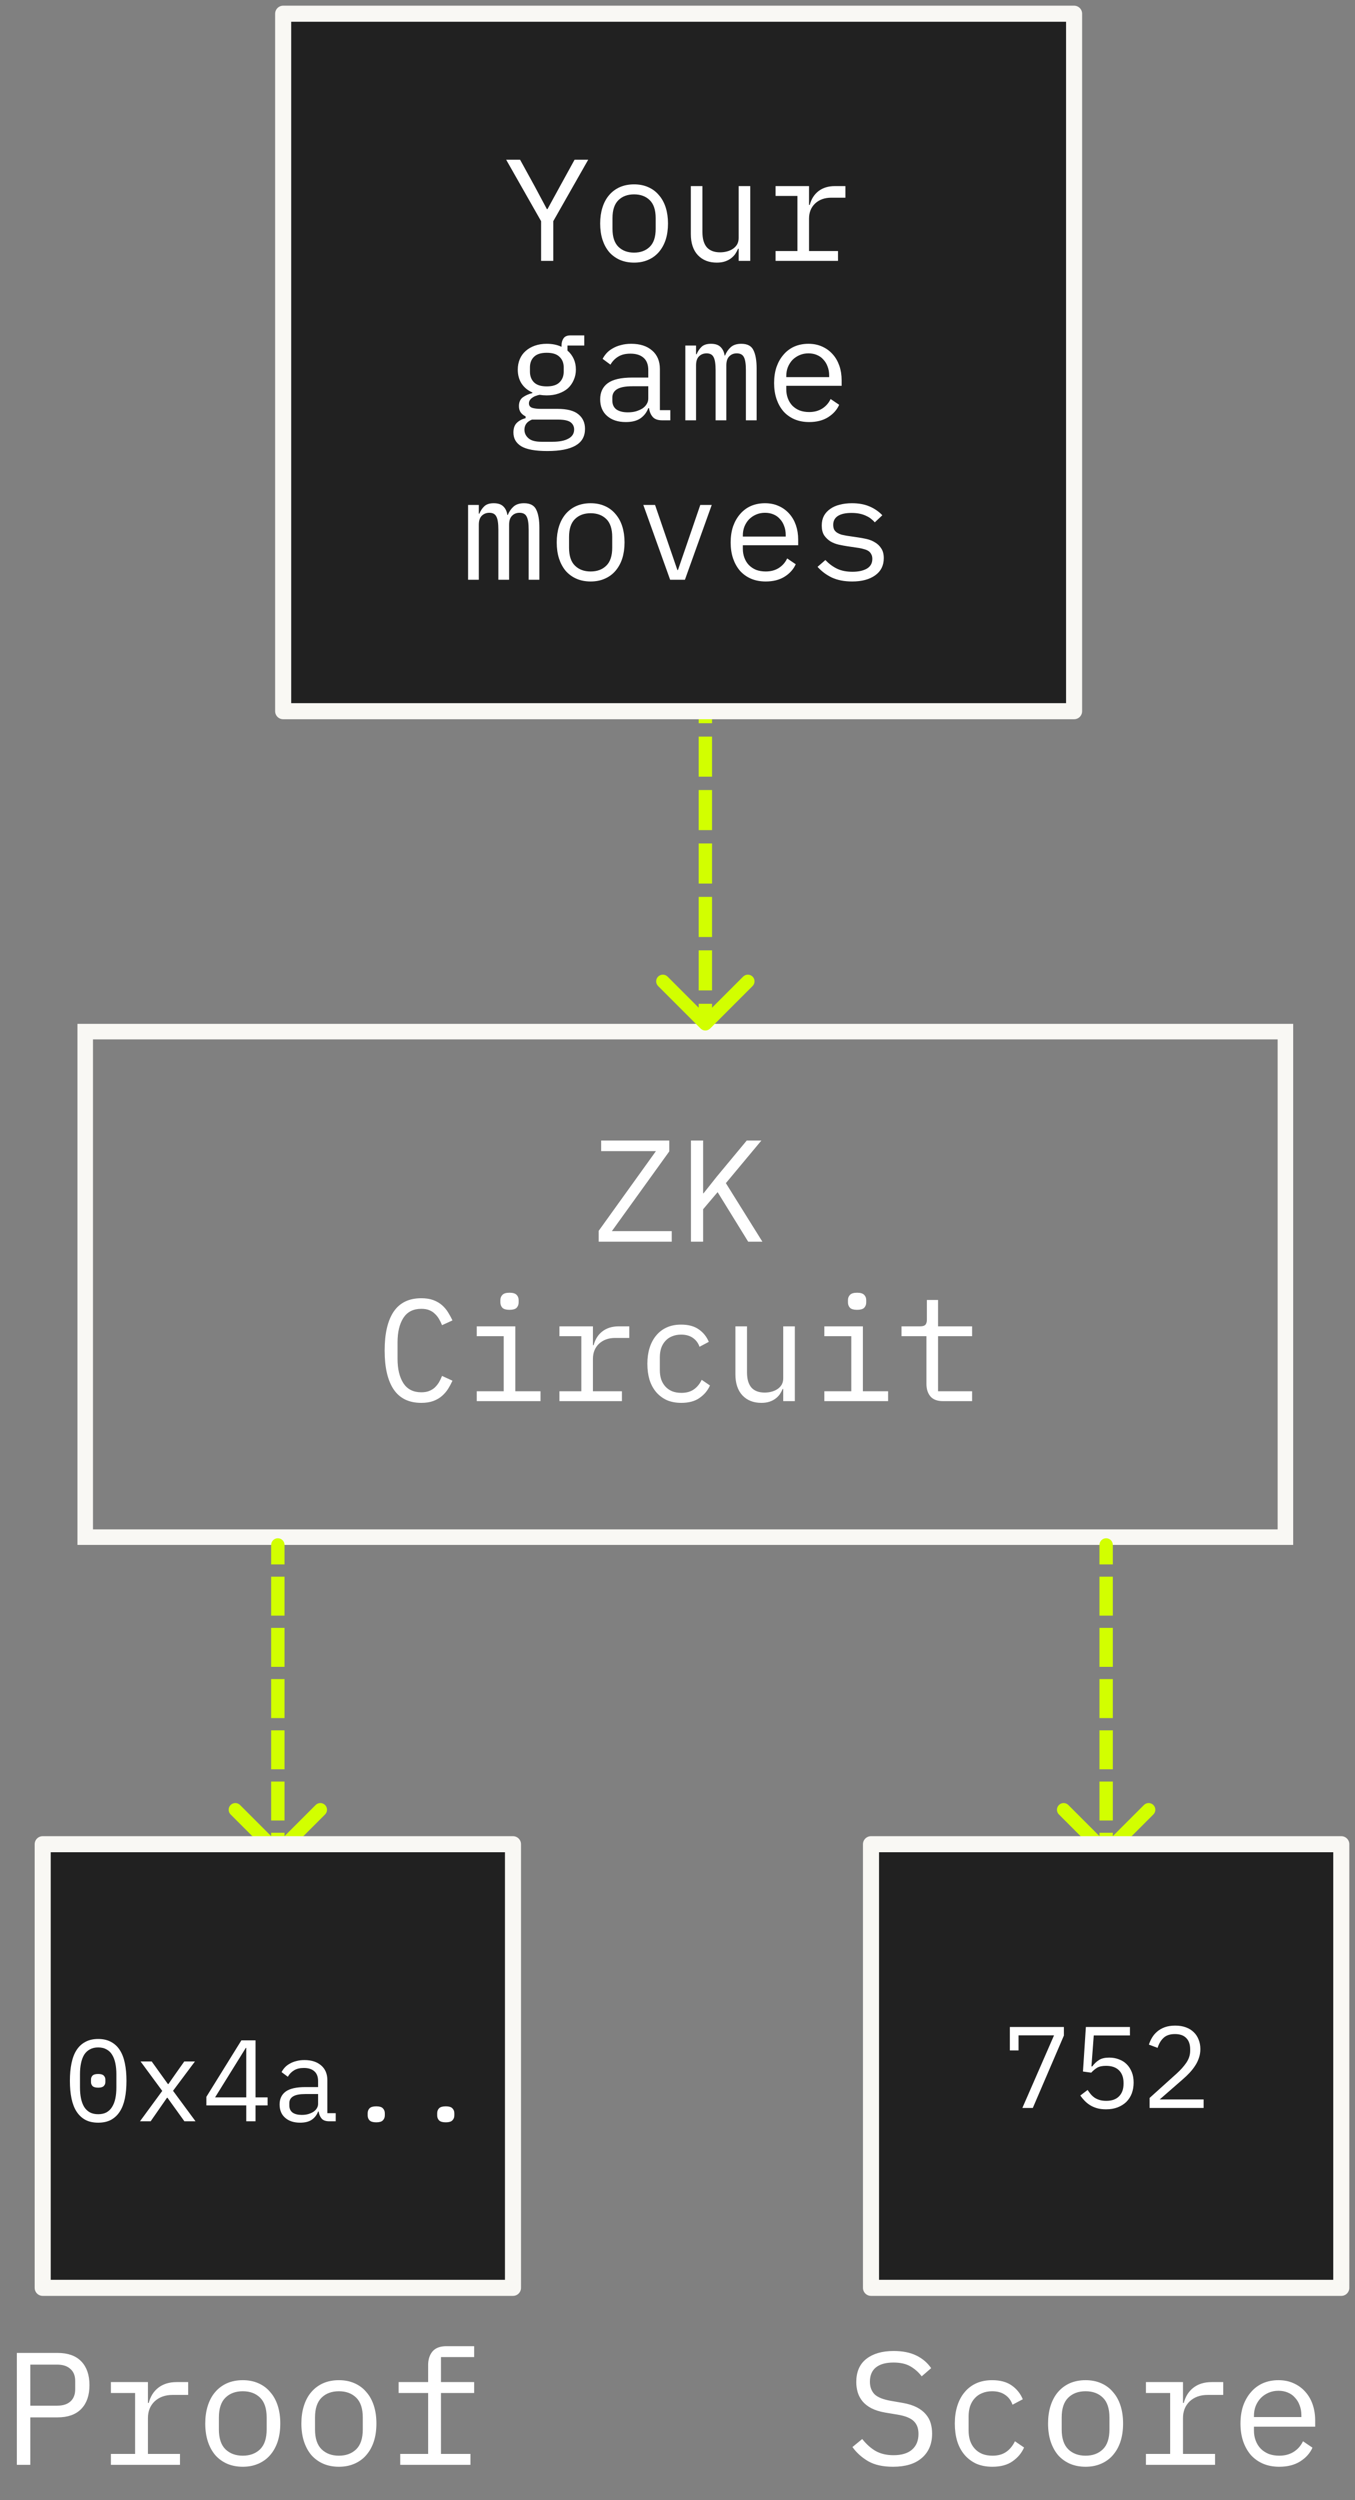 <svg width="187" height="345" viewBox="0 0 187 345" fill="none" xmlns="http://www.w3.org/2000/svg">
<rect x="0" y="0" width="187" height="345" fill="#808080" stroke="none"/>
<rect x="177.397" y="142.353" width="69.762" height="165.637" transform="rotate(90 177.397 142.353)" stroke="#F9F8F4" stroke-width="2.144"/>
<path d="M98.266 97.031L98.266 96.109L96.422 96.109L96.422 97.031L98.266 97.031ZM96.692 141.933C97.052 142.293 97.636 142.293 97.996 141.933L103.862 136.066C104.222 135.706 104.222 135.123 103.862 134.763C103.502 134.403 102.919 134.403 102.559 134.763L97.344 139.978L92.129 134.763C91.769 134.403 91.185 134.403 90.825 134.763C90.465 135.123 90.465 135.706 90.825 136.066L96.692 141.933ZM96.422 98.875L96.422 99.797L98.266 99.797L98.266 98.875L96.422 98.875ZM98.266 102.563L98.266 101.641L96.422 101.641L96.422 102.562L98.266 102.563ZM96.422 106.25L96.422 107.172L98.266 107.172L98.266 106.25L96.422 106.25ZM98.266 109.937L98.266 109.016L96.422 109.016L96.422 109.937L98.266 109.937ZM96.422 113.625L96.422 114.547L98.266 114.547L98.266 113.625L96.422 113.625ZM98.266 117.313L98.266 116.391L96.422 116.391L96.422 117.312L98.266 117.313ZM96.422 121L96.422 121.922L98.266 121.922L98.266 121L96.422 121ZM98.266 124.688L98.266 123.766L96.422 123.766L96.422 124.687L98.266 124.688ZM96.422 128.375L96.422 129.297L98.266 129.297L98.266 128.375L96.422 128.375ZM98.266 132.063L98.266 131.141L96.422 131.141L96.422 132.062L98.266 132.063ZM96.422 135.75L96.422 136.672L98.266 136.672L98.266 135.75L96.422 135.75ZM98.266 139.437L98.266 138.516L96.422 138.516L96.422 139.437L98.266 139.437ZM96.422 97.031L96.422 98.875L98.266 98.875L98.266 97.031L96.422 97.031ZM96.422 102.562L96.422 106.25L98.266 106.25L98.266 102.563L96.422 102.562ZM96.422 109.937L96.422 113.625L98.266 113.625L98.266 109.937L96.422 109.937ZM96.422 117.312L96.422 121L98.266 121L98.266 117.313L96.422 117.312ZM96.422 124.687L96.422 128.375L98.266 128.375L98.266 124.688L96.422 124.687ZM96.422 132.062L96.422 135.75L98.266 135.75L98.266 132.063L96.422 132.062ZM96.422 139.437L96.422 141.281L98.266 141.281L98.266 139.437L96.422 139.437Z" fill="#D2FF00"/>
<path d="M153.578 213.187C153.578 212.678 153.165 212.266 152.656 212.266C152.147 212.266 151.734 212.678 151.734 213.188L153.578 213.187ZM152.004 256.246C152.364 256.606 152.948 256.606 153.308 256.246L159.175 250.379C159.535 250.019 159.535 249.435 159.175 249.075C158.815 248.715 158.231 248.715 157.871 249.075L152.656 254.29L147.441 249.075C147.081 248.715 146.498 248.715 146.138 249.075C145.778 249.435 145.778 250.019 146.138 250.379L152.004 256.246ZM151.734 214.954L151.734 215.876L153.578 215.876L153.578 214.954L151.734 214.954ZM153.578 218.488L153.578 217.566L151.734 217.566L151.734 218.488L153.578 218.488ZM151.734 222.022L151.734 222.944L153.578 222.944L153.578 222.022L151.734 222.022ZM153.578 225.556L153.578 224.634L151.734 224.634L151.734 225.556L153.578 225.556ZM151.734 229.09L151.734 230.012L153.578 230.012L153.578 229.09L151.734 229.09ZM153.578 232.624L153.578 231.702L151.734 231.702L151.734 232.624L153.578 232.624ZM151.734 236.158L151.734 237.079L153.578 237.079L153.578 236.158L151.734 236.158ZM153.578 239.691L153.578 238.77L151.734 238.77L151.734 239.691L153.578 239.691ZM151.734 243.225L151.734 244.147L153.578 244.147L153.578 243.225L151.734 243.225ZM153.578 246.759L153.578 245.837L151.734 245.837L151.734 246.759L153.578 246.759ZM151.734 250.293L151.734 251.215L153.578 251.215L153.578 250.293L151.734 250.293ZM153.578 253.827L153.578 252.905L151.734 252.905L151.734 253.827L153.578 253.827ZM151.734 213.188L151.734 214.954L153.578 214.954L153.578 213.187L151.734 213.188ZM151.734 218.488L151.734 222.022L153.578 222.022L153.578 218.488L151.734 218.488ZM151.734 225.556L151.734 229.09L153.578 229.09L153.578 225.556L151.734 225.556ZM151.734 232.624L151.734 236.158L153.578 236.158L153.578 232.624L151.734 232.624ZM151.734 239.691L151.734 243.225L153.578 243.225L153.578 239.691L151.734 239.691ZM151.734 246.759L151.734 250.293L153.578 250.293L153.578 246.759L151.734 246.759ZM151.734 253.827L151.734 255.594L153.578 255.594L153.578 253.827L151.734 253.827Z" fill="#D2FF00"/>
<path d="M39.266 213.187C39.266 212.678 38.853 212.266 38.344 212.266C37.835 212.266 37.422 212.678 37.422 213.188L39.266 213.187ZM37.692 256.246C38.052 256.606 38.636 256.606 38.996 256.246L44.862 250.379C45.222 250.019 45.222 249.435 44.862 249.075C44.502 248.715 43.919 248.715 43.559 249.075L38.344 254.29L33.129 249.075C32.769 248.715 32.185 248.715 31.825 249.075C31.465 249.435 31.465 250.019 31.825 250.379L37.692 256.246ZM37.422 214.954L37.422 215.876L39.266 215.876L39.266 214.954L37.422 214.954ZM39.266 218.488L39.266 217.566L37.422 217.566L37.422 218.488L39.266 218.488ZM37.422 222.022L37.422 222.944L39.266 222.944L39.266 222.022L37.422 222.022ZM39.266 225.556L39.266 224.634L37.422 224.634L37.422 225.556L39.266 225.556ZM37.422 229.09L37.422 230.012L39.266 230.012L39.266 229.09L37.422 229.09ZM39.266 232.624L39.266 231.702L37.422 231.702L37.422 232.624L39.266 232.624ZM37.422 236.158L37.422 237.079L39.266 237.079L39.266 236.158L37.422 236.158ZM39.266 239.691L39.266 238.77L37.422 238.77L37.422 239.691L39.266 239.691ZM37.422 243.225L37.422 244.147L39.266 244.147L39.266 243.225L37.422 243.225ZM39.266 246.759L39.266 245.837L37.422 245.837L37.422 246.759L39.266 246.759ZM37.422 250.293L37.422 251.215L39.266 251.215L39.266 250.293L37.422 250.293ZM39.266 253.827L39.266 252.905L37.422 252.905L37.422 253.827L39.266 253.827ZM37.422 213.188L37.422 214.954L39.266 214.954L39.266 213.187L37.422 213.188ZM37.422 218.488L37.422 222.022L39.266 222.022L39.266 218.488L37.422 218.488ZM37.422 225.556L37.422 229.09L39.266 229.09L39.266 225.556L37.422 225.556ZM37.422 232.624L37.422 236.158L39.266 236.158L39.266 232.624L37.422 232.624ZM37.422 239.691L37.422 243.225L39.266 243.225L39.266 239.691L37.422 239.691ZM37.422 246.759L37.422 250.293L39.266 250.293L39.266 246.759L37.422 246.759ZM37.422 253.827L37.422 255.594L39.266 255.594L39.266 253.827L37.422 253.827Z" fill="#D2FF00"/>
<rect x="39.079" y="1.892" width="109.154" height="96.248" fill="#212121" stroke="#F9F8F4" stroke-width="2.217" stroke-linejoin="round"/>
<rect x="5.892" y="254.485" width="64.904" height="61.217" fill="#212121" stroke="#F9F8F4" stroke-width="2.217" stroke-linejoin="round"/>
<rect x="120.204" y="254.485" width="64.904" height="61.217" fill="#212121" stroke="#F9F8F4" stroke-width="2.217" stroke-linejoin="round"/>
<path d="M74.676 36V30.52L69.856 22.04H71.776L73.776 25.68L75.476 28.86H75.556L77.296 25.68L79.296 22.04H81.176L76.356 30.52V36H74.676ZM87.508 36.24C86.788 36.24 86.135 36.113 85.548 35.86C84.975 35.607 84.481 35.247 84.068 34.78C83.668 34.3 83.361 33.733 83.148 33.08C82.934 32.413 82.828 31.667 82.828 30.84C82.828 30.027 82.934 29.287 83.148 28.62C83.361 27.953 83.668 27.387 84.068 26.92C84.481 26.44 84.975 26.073 85.548 25.82C86.135 25.567 86.788 25.44 87.508 25.44C88.228 25.44 88.874 25.567 89.448 25.82C90.034 26.073 90.528 26.44 90.928 26.92C91.341 27.387 91.654 27.953 91.868 28.62C92.081 29.287 92.188 30.027 92.188 30.84C92.188 31.667 92.081 32.413 91.868 33.08C91.654 33.733 91.341 34.3 90.928 34.78C90.528 35.247 90.034 35.607 89.448 35.86C88.874 36.113 88.228 36.24 87.508 36.24ZM87.508 34.86C88.401 34.86 89.121 34.593 89.668 34.06C90.215 33.527 90.488 32.7 90.488 31.58V30.1C90.488 28.98 90.215 28.153 89.668 27.62C89.121 27.087 88.401 26.82 87.508 26.82C86.615 26.82 85.894 27.087 85.348 27.62C84.801 28.153 84.528 28.98 84.528 30.1V31.58C84.528 32.7 84.801 33.527 85.348 34.06C85.894 34.593 86.615 34.86 87.508 34.86ZM101.94 34.32H101.86C101.753 34.573 101.62 34.82 101.46 35.06C101.3 35.287 101.1 35.487 100.86 35.66C100.633 35.833 100.36 35.973 100.04 36.08C99.72 36.187 99.347 36.24 98.92 36.24C97.84 36.24 96.973 35.9 96.32 35.22C95.667 34.527 95.34 33.553 95.34 32.3V25.68H96.94V32.02C96.94 32.967 97.147 33.673 97.56 34.14C97.973 34.593 98.58 34.82 99.38 34.82C99.7 34.82 100.013 34.78 100.32 34.7C100.627 34.62 100.9 34.5 101.14 34.34C101.38 34.18 101.573 33.98 101.72 33.74C101.867 33.487 101.94 33.187 101.94 32.84V25.68H103.54V36H101.94V34.32ZM107.032 34.64H110.052V27.04H107.032V25.68H111.652V28.28H111.752C111.966 27.467 112.366 26.833 112.952 26.38C113.552 25.913 114.312 25.68 115.232 25.68H116.672V27.28H114.732C113.812 27.28 113.066 27.547 112.492 28.08C111.932 28.613 111.652 29.313 111.652 30.18V34.64H115.652V36H107.032V34.64ZM80.736 59.18C80.736 60.22 80.302 60.987 79.436 61.48C78.569 61.987 77.269 62.24 75.536 62.24C73.869 62.24 72.669 62.02 71.936 61.58C71.216 61.14 70.856 60.507 70.856 59.68C70.856 59.12 71.002 58.687 71.296 58.38C71.589 58.073 72.002 57.847 72.536 57.7V57.46C72.242 57.313 72.016 57.127 71.856 56.9C71.696 56.673 71.616 56.387 71.616 56.04C71.616 55.507 71.789 55.107 72.136 54.84C72.496 54.573 72.942 54.373 73.476 54.24V54.16C72.836 53.88 72.336 53.467 71.976 52.92C71.629 52.373 71.456 51.733 71.456 51C71.456 50.48 71.549 50 71.736 49.56C71.922 49.12 72.189 48.747 72.536 48.44C72.896 48.12 73.322 47.873 73.816 47.7C74.309 47.527 74.856 47.44 75.456 47.44C76.229 47.44 76.909 47.58 77.496 47.86V47.68C77.496 47.28 77.589 46.947 77.776 46.68C77.962 46.413 78.282 46.28 78.736 46.28H80.636V47.68H78.316V48.38C78.689 48.7 78.976 49.08 79.176 49.52C79.376 49.96 79.476 50.453 79.476 51C79.476 51.52 79.376 52 79.176 52.44C78.989 52.88 78.722 53.26 78.376 53.58C78.029 53.887 77.602 54.127 77.096 54.3C76.602 54.473 76.056 54.56 75.456 54.56C75.282 54.56 75.116 54.553 74.956 54.54C74.796 54.527 74.636 54.507 74.476 54.48C74.316 54.507 74.149 54.553 73.976 54.62C73.802 54.673 73.642 54.753 73.496 54.86C73.349 54.953 73.229 55.067 73.136 55.2C73.042 55.333 72.996 55.487 72.996 55.66C72.996 55.967 73.149 56.173 73.456 56.28C73.762 56.373 74.162 56.42 74.656 56.42H76.936C78.269 56.42 79.236 56.673 79.836 57.18C80.436 57.673 80.736 58.34 80.736 59.18ZM79.236 59.26C79.236 58.847 79.069 58.513 78.736 58.26C78.402 58.02 77.822 57.9 76.996 57.9H73.416C72.722 58.18 72.376 58.647 72.376 59.3C72.376 59.753 72.556 60.14 72.916 60.46C73.276 60.793 73.876 60.96 74.716 60.96H76.276C77.209 60.96 77.936 60.813 78.456 60.52C78.976 60.24 79.236 59.82 79.236 59.26ZM75.456 53.32C76.256 53.32 76.842 53.133 77.216 52.76C77.602 52.387 77.796 51.893 77.796 51.28V50.7C77.796 50.087 77.602 49.6 77.216 49.24C76.842 48.867 76.256 48.68 75.456 48.68C74.656 48.68 74.069 48.867 73.696 49.24C73.322 49.6 73.136 50.087 73.136 50.7V51.28C73.136 51.893 73.322 52.387 73.696 52.76C74.069 53.133 74.656 53.32 75.456 53.32ZM91.408 58C90.781 58 90.335 57.84 90.068 57.52C89.801 57.2 89.635 56.8 89.568 56.32H89.468C89.241 56.92 88.874 57.393 88.368 57.74C87.874 58.073 87.208 58.24 86.368 58.24C85.288 58.24 84.428 57.96 83.788 57.4C83.148 56.84 82.828 56.073 82.828 55.1C82.828 54.14 83.174 53.4 83.868 52.88C84.575 52.36 85.708 52.1 87.268 52.1H89.468V51.08C89.468 50.32 89.254 49.753 88.828 49.38C88.401 48.993 87.794 48.8 87.008 48.8C86.314 48.8 85.748 48.94 85.308 49.22C84.868 49.487 84.514 49.853 84.248 50.32L83.168 49.52C83.301 49.253 83.481 48.993 83.708 48.74C83.934 48.487 84.215 48.267 84.548 48.08C84.881 47.88 85.261 47.727 85.688 47.62C86.115 47.5 86.588 47.44 87.108 47.44C88.321 47.44 89.281 47.747 89.988 48.36C90.708 48.973 91.068 49.827 91.068 50.92V56.6H92.508V58H91.408ZM86.648 56.9C87.061 56.9 87.434 56.853 87.768 56.76C88.115 56.653 88.415 56.52 88.668 56.36C88.921 56.187 89.115 55.987 89.248 55.76C89.394 55.52 89.468 55.267 89.468 55V53.3H87.268C86.308 53.3 85.608 53.433 85.168 53.7C84.728 53.967 84.508 54.353 84.508 54.86V55.28C84.508 55.813 84.695 56.22 85.068 56.5C85.454 56.767 85.981 56.9 86.648 56.9ZM94.58 58V47.68H96.06V48.88H96.14C96.3 48.48 96.527 48.14 96.82 47.86C97.113 47.58 97.547 47.44 98.12 47.44C98.72 47.44 99.167 47.593 99.46 47.9C99.753 48.193 99.933 48.58 100 49.06H100.06C100.247 48.593 100.513 48.207 100.86 47.9C101.207 47.593 101.687 47.44 102.3 47.44C103.14 47.44 103.7 47.733 103.98 48.32C104.273 48.907 104.42 49.747 104.42 50.84V58H102.94V51.1C102.94 50.22 102.847 49.613 102.66 49.28C102.487 48.933 102.16 48.76 101.68 48.76C101.253 48.76 100.907 48.9 100.64 49.18C100.373 49.447 100.24 49.86 100.24 50.42V58H98.76V51.1C98.76 50.22 98.667 49.613 98.48 49.28C98.307 48.933 97.987 48.76 97.52 48.76C97.093 48.76 96.74 48.9 96.46 49.18C96.193 49.447 96.06 49.86 96.06 50.42V58H94.58ZM111.672 58.24C110.926 58.24 110.252 58.113 109.652 57.86C109.066 57.607 108.559 57.247 108.132 56.78C107.719 56.3 107.399 55.733 107.172 55.08C106.946 54.413 106.832 53.673 106.832 52.86C106.832 52.033 106.946 51.287 107.172 50.62C107.412 49.953 107.739 49.387 108.152 48.92C108.566 48.44 109.059 48.073 109.632 47.82C110.219 47.567 110.866 47.44 111.572 47.44C112.266 47.44 112.892 47.567 113.452 47.82C114.026 48.073 114.512 48.427 114.912 48.88C115.312 49.32 115.619 49.847 115.832 50.46C116.046 51.073 116.152 51.747 116.152 52.48V53.24H108.512V53.72C108.512 54.173 108.586 54.593 108.732 54.98C108.879 55.367 109.086 55.7 109.352 55.98C109.632 56.26 109.966 56.48 110.352 56.64C110.752 56.787 111.192 56.86 111.672 56.86C112.366 56.86 112.966 56.7 113.472 56.38C113.979 56.06 114.366 55.62 114.632 55.06L115.812 55.86C115.506 56.553 114.992 57.127 114.272 57.58C113.566 58.02 112.699 58.24 111.672 58.24ZM111.572 48.76C111.132 48.76 110.726 48.84 110.352 49C109.979 49.16 109.652 49.38 109.372 49.66C109.106 49.94 108.892 50.273 108.732 50.66C108.586 51.033 108.512 51.447 108.512 51.9V52.04H114.432V51.82C114.432 51.367 114.359 50.953 114.212 50.58C114.079 50.207 113.886 49.887 113.632 49.62C113.392 49.34 113.092 49.127 112.732 48.98C112.386 48.833 111.999 48.76 111.572 48.76ZM64.6 80V69.68H66.079V70.88H66.159C66.32 70.48 66.546 70.14 66.84 69.86C67.133 69.58 67.566 69.44 68.139 69.44C68.74 69.44 69.186 69.593 69.48 69.9C69.773 70.193 69.953 70.58 70.019 71.06H70.079C70.266 70.593 70.533 70.207 70.879 69.9C71.226 69.593 71.706 69.44 72.32 69.44C73.159 69.44 73.719 69.733 73.999 70.32C74.293 70.907 74.439 71.747 74.439 72.84V80H72.96V73.1C72.96 72.22 72.866 71.613 72.68 71.28C72.506 70.933 72.18 70.76 71.7 70.76C71.273 70.76 70.926 70.9 70.659 71.18C70.393 71.447 70.26 71.86 70.26 72.42V80H68.779V73.1C68.779 72.22 68.686 71.613 68.499 71.28C68.326 70.933 68.006 70.76 67.54 70.76C67.113 70.76 66.76 70.9 66.48 71.18C66.213 71.447 66.079 71.86 66.079 72.42V80H64.6ZM81.512 80.24C80.792 80.24 80.138 80.113 79.552 79.86C78.978 79.607 78.485 79.247 78.072 78.78C77.672 78.3 77.365 77.733 77.152 77.08C76.938 76.413 76.832 75.667 76.832 74.84C76.832 74.027 76.938 73.287 77.152 72.62C77.365 71.953 77.672 71.387 78.072 70.92C78.485 70.44 78.978 70.073 79.552 69.82C80.138 69.567 80.792 69.44 81.512 69.44C82.232 69.44 82.878 69.567 83.452 69.82C84.038 70.073 84.532 70.44 84.932 70.92C85.345 71.387 85.658 71.953 85.872 72.62C86.085 73.287 86.192 74.027 86.192 74.84C86.192 75.667 86.085 76.413 85.872 77.08C85.658 77.733 85.345 78.3 84.932 78.78C84.532 79.247 84.038 79.607 83.452 79.86C82.878 80.113 82.232 80.24 81.512 80.24ZM81.512 78.86C82.405 78.86 83.125 78.593 83.672 78.06C84.218 77.527 84.492 76.7 84.492 75.58V74.1C84.492 72.98 84.218 72.153 83.672 71.62C83.125 71.087 82.405 70.82 81.512 70.82C80.618 70.82 79.898 71.087 79.352 71.62C78.805 72.153 78.532 72.98 78.532 74.1V75.58C78.532 76.7 78.805 77.527 79.352 78.06C79.898 78.593 80.618 78.86 81.512 78.86ZM92.484 80L88.784 69.68H90.404L91.884 74L93.484 78.66H93.564L95.164 74L96.644 69.68H98.224L94.524 80H92.484ZM105.676 80.24C104.929 80.24 104.256 80.113 103.656 79.86C103.069 79.607 102.563 79.247 102.136 78.78C101.723 78.3 101.403 77.733 101.176 77.08C100.949 76.413 100.836 75.673 100.836 74.86C100.836 74.033 100.949 73.287 101.176 72.62C101.416 71.953 101.743 71.387 102.156 70.92C102.569 70.44 103.063 70.073 103.636 69.82C104.223 69.567 104.869 69.44 105.576 69.44C106.269 69.44 106.896 69.567 107.456 69.82C108.029 70.073 108.516 70.427 108.916 70.88C109.316 71.32 109.623 71.847 109.836 72.46C110.049 73.073 110.156 73.747 110.156 74.48V75.24H102.516V75.72C102.516 76.173 102.589 76.593 102.736 76.98C102.883 77.367 103.089 77.7 103.356 77.98C103.636 78.26 103.969 78.48 104.356 78.64C104.756 78.787 105.196 78.86 105.676 78.86C106.369 78.86 106.969 78.7 107.476 78.38C107.983 78.06 108.369 77.62 108.636 77.06L109.816 77.86C109.509 78.553 108.996 79.127 108.276 79.58C107.569 80.02 106.703 80.24 105.676 80.24ZM105.576 70.76C105.136 70.76 104.729 70.84 104.356 71C103.983 71.16 103.656 71.38 103.376 71.66C103.109 71.94 102.896 72.273 102.736 72.66C102.589 73.033 102.516 73.447 102.516 73.9V74.04H108.436V73.82C108.436 73.367 108.363 72.953 108.216 72.58C108.083 72.207 107.889 71.887 107.636 71.62C107.396 71.34 107.096 71.127 106.736 70.98C106.389 70.833 106.003 70.76 105.576 70.76ZM117.608 80.24C116.528 80.24 115.595 80.06 114.808 79.7C114.035 79.327 113.375 78.833 112.828 78.22L113.908 77.28C114.402 77.8 114.942 78.2 115.528 78.48C116.115 78.76 116.822 78.9 117.648 78.9C118.448 78.9 119.102 78.76 119.608 78.48C120.128 78.187 120.388 77.733 120.388 77.12C120.388 76.853 120.335 76.633 120.228 76.46C120.135 76.273 120.002 76.127 119.828 76.02C119.655 75.913 119.462 75.833 119.248 75.78C119.035 75.713 118.808 75.66 118.568 75.62L116.948 75.38C116.588 75.327 116.195 75.253 115.768 75.16C115.355 75.067 114.975 74.92 114.628 74.72C114.282 74.507 113.988 74.227 113.748 73.88C113.522 73.533 113.408 73.08 113.408 72.52C113.408 72 113.508 71.553 113.708 71.18C113.922 70.793 114.215 70.473 114.588 70.22C114.962 69.953 115.402 69.76 115.908 69.64C116.415 69.507 116.968 69.44 117.568 69.44C118.502 69.44 119.308 69.587 119.988 69.88C120.682 70.173 121.275 70.58 121.768 71.1L120.728 72.08C120.608 71.933 120.455 71.787 120.268 71.64C120.095 71.48 119.875 71.34 119.608 71.22C119.355 71.087 119.055 70.98 118.708 70.9C118.362 70.82 117.962 70.78 117.508 70.78C116.695 70.78 116.068 70.92 115.628 71.2C115.202 71.48 114.988 71.887 114.988 72.42C114.988 72.687 115.035 72.913 115.128 73.1C115.235 73.273 115.375 73.413 115.548 73.52C115.722 73.627 115.915 73.713 116.128 73.78C116.355 73.833 116.582 73.88 116.808 73.92L118.428 74.16C118.802 74.213 119.195 74.287 119.608 74.38C120.022 74.473 120.402 74.627 120.748 74.84C121.095 75.04 121.382 75.313 121.608 75.66C121.848 76.007 121.968 76.46 121.968 77.02C121.968 78.047 121.568 78.84 120.768 79.4C119.982 79.96 118.928 80.24 117.608 80.24Z" fill="white"/>
<path d="M92.704 171.344H82.624V169.844L90.524 158.844H82.964V157.384H92.364V158.884L84.444 169.884H92.704V171.344ZM99.036 164.504L97.036 166.864V171.344H95.356V157.384H97.036V164.664H97.096L98.936 162.344L103.056 157.384H105.076L100.176 163.264L105.216 171.344H103.256L99.036 164.504ZM58.144 193.584C56.437 193.584 55.164 192.964 54.324 191.724C53.497 190.484 53.084 188.697 53.084 186.364C53.084 184.03 53.497 182.244 54.324 181.004C55.164 179.764 56.437 179.144 58.144 179.144C58.784 179.144 59.337 179.23 59.804 179.404C60.27 179.577 60.67 179.81 61.004 180.104C61.337 180.397 61.617 180.73 61.844 181.104C62.07 181.464 62.27 181.83 62.444 182.204L61.004 182.864C60.884 182.557 60.744 182.27 60.584 182.004C60.424 181.724 60.23 181.484 60.004 181.284C59.79 181.07 59.53 180.904 59.224 180.784C58.93 180.664 58.57 180.604 58.144 180.604C57.037 180.604 56.21 181.024 55.664 181.864C55.13 182.704 54.864 183.824 54.864 185.224V187.504C54.864 188.904 55.13 190.024 55.664 190.864C56.21 191.704 57.037 192.124 58.144 192.124C58.57 192.124 58.93 192.064 59.224 191.944C59.53 191.824 59.79 191.664 60.004 191.464C60.23 191.25 60.424 191.01 60.584 190.744C60.744 190.464 60.884 190.17 61.004 189.864L62.444 190.524C62.27 190.91 62.07 191.284 61.844 191.644C61.617 192.004 61.337 192.33 61.004 192.624C60.67 192.917 60.27 193.15 59.804 193.324C59.337 193.497 58.784 193.584 58.144 193.584ZM70.316 180.744C69.849 180.744 69.522 180.65 69.336 180.464C69.149 180.264 69.056 180.017 69.056 179.724V179.404C69.056 179.11 69.149 178.87 69.336 178.684C69.522 178.484 69.849 178.384 70.316 178.384C70.782 178.384 71.109 178.484 71.296 178.684C71.482 178.87 71.576 179.11 71.576 179.404V179.724C71.576 180.017 71.482 180.264 71.296 180.464C71.109 180.65 70.782 180.744 70.316 180.744ZM65.796 191.984H69.516V184.384H65.796V183.024H71.116V191.984H74.596V193.344H65.796V191.984ZM77.208 191.984H80.228V184.384H77.208V183.024H81.828V185.624H81.928C82.141 184.81 82.541 184.177 83.128 183.724C83.728 183.257 84.488 183.024 85.408 183.024H86.848V184.624H84.908C83.988 184.624 83.241 184.89 82.668 185.424C82.108 185.957 81.828 186.657 81.828 187.524V191.984H85.828V193.344H77.208V191.984ZM94.02 193.584C93.273 193.584 92.607 193.457 92.02 193.204C91.447 192.937 90.96 192.57 90.56 192.104C90.16 191.637 89.853 191.07 89.64 190.404C89.44 189.737 89.34 188.997 89.34 188.184C89.34 187.37 89.447 186.63 89.66 185.964C89.874 185.297 90.18 184.73 90.58 184.264C90.98 183.784 91.467 183.417 92.04 183.164C92.614 182.91 93.267 182.784 94 182.784C95 182.784 95.814 183.004 96.44 183.444C97.067 183.884 97.527 184.457 97.82 185.164L96.54 185.844C96.353 185.31 96.04 184.897 95.6 184.604C95.174 184.31 94.64 184.164 94 184.164C93.534 184.164 93.114 184.244 92.74 184.404C92.38 184.55 92.073 184.764 91.82 185.044C91.567 185.324 91.374 185.657 91.24 186.044C91.12 186.43 91.06 186.85 91.06 187.304V189.064C91.06 189.517 91.12 189.937 91.24 190.324C91.374 190.71 91.567 191.044 91.82 191.324C92.073 191.604 92.387 191.824 92.76 191.984C93.133 192.13 93.56 192.204 94.04 192.204C94.734 192.204 95.307 192.044 95.76 191.724C96.213 191.404 96.573 190.964 96.84 190.404L97.98 191.184C97.674 191.877 97.194 192.45 96.54 192.904C95.9 193.357 95.06 193.584 94.02 193.584ZM108.092 191.664H108.012C107.906 191.917 107.772 192.164 107.612 192.404C107.452 192.63 107.252 192.83 107.012 193.004C106.786 193.177 106.512 193.317 106.192 193.424C105.872 193.53 105.499 193.584 105.072 193.584C103.992 193.584 103.126 193.244 102.472 192.564C101.819 191.87 101.492 190.897 101.492 189.644V183.024H103.092V189.364C103.092 190.31 103.299 191.017 103.712 191.484C104.126 191.937 104.732 192.164 105.532 192.164C105.852 192.164 106.166 192.124 106.472 192.044C106.779 191.964 107.052 191.844 107.292 191.684C107.532 191.524 107.726 191.324 107.872 191.084C108.019 190.83 108.092 190.53 108.092 190.184V183.024H109.692V193.344H108.092V191.664ZM118.285 180.744C117.818 180.744 117.491 180.65 117.305 180.464C117.118 180.264 117.025 180.017 117.025 179.724V179.404C117.025 179.11 117.118 178.87 117.305 178.684C117.491 178.484 117.818 178.384 118.285 178.384C118.751 178.384 119.078 178.484 119.265 178.684C119.451 178.87 119.545 179.11 119.545 179.404V179.724C119.545 180.017 119.451 180.264 119.265 180.464C119.078 180.65 118.751 180.744 118.285 180.744ZM113.765 191.984H117.485V184.384H113.765V183.024H119.085V191.984H122.565V193.344H113.765V191.984ZM130.137 193.344C129.35 193.344 128.77 193.124 128.397 192.684C128.037 192.244 127.857 191.677 127.857 190.984V184.384H124.417V183.024H126.977C127.323 183.024 127.563 182.957 127.697 182.824C127.843 182.677 127.917 182.43 127.917 182.084V179.384H129.457V183.024H134.157V184.384H129.457V191.984H134.157V193.344H130.137Z" fill="white"/>
<path d="M2.325 340.125V324.682H7.945C9.376 324.682 10.467 325.073 11.22 325.854C11.972 326.636 12.348 327.728 12.348 329.129C12.348 330.53 11.972 331.622 11.22 332.403C10.467 333.185 9.376 333.576 7.945 333.576H4.184V340.125H2.325ZM4.184 331.961H7.901C8.683 331.961 9.287 331.769 9.715 331.386C10.158 330.987 10.379 330.427 10.379 329.704V328.554C10.379 327.831 10.158 327.278 9.715 326.894C9.287 326.496 8.683 326.297 7.901 326.297H4.184V331.961ZM15.304 338.62H18.645V330.213H15.304V328.708H20.415V331.585H20.526C20.762 330.685 21.204 329.984 21.853 329.483C22.517 328.967 23.358 328.708 24.375 328.708H25.968V330.478H23.822C22.805 330.478 21.979 330.773 21.344 331.363C20.725 331.953 20.415 332.728 20.415 333.687V338.62H24.84V340.125H15.304V338.62ZM33.504 340.391C32.708 340.391 31.985 340.25 31.336 339.97C30.702 339.69 30.156 339.292 29.699 338.775C29.256 338.244 28.917 337.617 28.681 336.895C28.445 336.157 28.327 335.331 28.327 334.417C28.327 333.517 28.445 332.698 28.681 331.961C28.917 331.223 29.256 330.596 29.699 330.08C30.156 329.549 30.702 329.144 31.336 328.863C31.985 328.583 32.708 328.443 33.504 328.443C34.301 328.443 35.016 328.583 35.65 328.863C36.299 329.144 36.845 329.549 37.288 330.08C37.745 330.596 38.092 331.223 38.328 331.961C38.564 332.698 38.682 333.517 38.682 334.417C38.682 335.331 38.564 336.157 38.328 336.895C38.092 337.617 37.745 338.244 37.288 338.775C36.845 339.292 36.299 339.69 35.65 339.97C35.016 340.25 34.301 340.391 33.504 340.391ZM33.504 338.864C34.493 338.864 35.289 338.569 35.894 337.979C36.499 337.389 36.801 336.474 36.801 335.235V333.598C36.801 332.359 36.499 331.445 35.894 330.855C35.289 330.265 34.493 329.97 33.504 329.97C32.516 329.97 31.72 330.265 31.115 330.855C30.51 331.445 30.208 332.359 30.208 333.598V335.235C30.208 336.474 30.51 337.389 31.115 337.979C31.72 338.569 32.516 338.864 33.504 338.864ZM46.771 340.391C45.974 340.391 45.251 340.25 44.602 339.97C43.968 339.69 43.422 339.292 42.965 338.775C42.523 338.244 42.183 337.617 41.947 336.895C41.711 336.157 41.593 335.331 41.593 334.417C41.593 333.517 41.711 332.698 41.947 331.961C42.183 331.223 42.523 330.596 42.965 330.08C43.422 329.549 43.968 329.144 44.602 328.863C45.251 328.583 45.974 328.443 46.771 328.443C47.567 328.443 48.283 328.583 48.917 328.863C49.566 329.144 50.112 329.549 50.554 330.08C51.011 330.596 51.358 331.223 51.594 331.961C51.83 332.698 51.948 333.517 51.948 334.417C51.948 335.331 51.83 336.157 51.594 336.895C51.358 337.617 51.011 338.244 50.554 338.775C50.112 339.292 49.566 339.69 48.917 339.97C48.283 340.25 47.567 340.391 46.771 340.391ZM46.771 338.864C47.759 338.864 48.555 338.569 49.16 337.979C49.765 337.389 50.067 336.474 50.067 335.235V333.598C50.067 332.359 49.765 331.445 49.16 330.855C48.555 330.265 47.759 329.97 46.771 329.97C45.782 329.97 44.986 330.265 44.381 330.855C43.776 331.445 43.474 332.359 43.474 333.598V335.235C43.474 336.474 43.776 337.389 44.381 337.979C44.986 338.569 45.782 338.864 46.771 338.864ZM55.236 338.62H59.086V330.213H55.015V328.708H59.086V326.363C59.086 325.596 59.285 324.969 59.683 324.483C60.096 323.996 60.738 323.752 61.608 323.752H65.436V325.257H60.856V328.708H65.436V330.213H60.856V338.62H64.927V340.125H55.236V338.62Z" fill="white"/>
<path d="M123.24 340.391C121.853 340.391 120.718 340.14 119.833 339.638C118.948 339.122 118.217 338.466 117.642 337.669L118.992 336.563C119.597 337.315 120.231 337.876 120.895 338.244C121.573 338.613 122.377 338.797 123.306 338.797C124.427 338.797 125.283 338.539 125.873 338.023C126.463 337.507 126.758 336.784 126.758 335.855C126.758 335.103 126.544 334.52 126.116 334.107C125.688 333.679 124.943 333.377 123.881 333.2L122.156 332.912C121.403 332.779 120.769 332.58 120.253 332.315C119.751 332.049 119.346 331.732 119.036 331.363C118.726 330.98 118.505 330.567 118.372 330.124C118.24 329.667 118.173 329.195 118.173 328.708C118.173 327.292 118.638 326.223 119.567 325.5C120.496 324.778 121.75 324.416 123.328 324.416C124.567 324.416 125.607 324.623 126.448 325.036C127.303 325.449 127.989 326.031 128.506 326.784L127.2 327.912C126.772 327.351 126.256 326.894 125.651 326.54C125.047 326.186 124.265 326.009 123.306 326.009C122.259 326.009 121.455 326.23 120.895 326.673C120.334 327.115 120.054 327.779 120.054 328.664C120.054 329.357 120.26 329.925 120.673 330.368C121.101 330.796 121.861 331.105 122.952 331.297L124.612 331.585C125.364 331.717 125.998 331.917 126.514 332.182C127.031 332.448 127.444 332.765 127.753 333.133C128.078 333.502 128.306 333.915 128.439 334.372C128.572 334.83 128.638 335.309 128.638 335.811C128.638 337.241 128.166 338.362 127.222 339.174C126.293 339.985 124.966 340.391 123.24 340.391ZM136.949 340.391C136.123 340.391 135.385 340.25 134.736 339.97C134.102 339.675 133.564 339.269 133.121 338.753C132.679 338.237 132.339 337.61 132.103 336.873C131.882 336.135 131.771 335.316 131.771 334.417C131.771 333.517 131.889 332.698 132.125 331.961C132.361 331.223 132.701 330.596 133.143 330.08C133.586 329.549 134.124 329.144 134.758 328.863C135.393 328.583 136.115 328.443 136.927 328.443C138.033 328.443 138.933 328.686 139.626 329.173C140.319 329.66 140.828 330.294 141.152 331.076L139.736 331.828C139.53 331.238 139.183 330.781 138.697 330.456C138.225 330.132 137.635 329.97 136.927 329.97C136.41 329.97 135.946 330.058 135.533 330.235C135.134 330.397 134.795 330.633 134.515 330.943C134.235 331.253 134.021 331.622 133.873 332.049C133.741 332.477 133.674 332.942 133.674 333.443V335.39C133.674 335.892 133.741 336.356 133.873 336.784C134.021 337.212 134.235 337.581 134.515 337.89C134.795 338.2 135.142 338.443 135.555 338.62C135.968 338.783 136.44 338.864 136.971 338.864C137.738 338.864 138.372 338.687 138.874 338.333C139.375 337.979 139.773 337.492 140.068 336.873L141.329 337.735C140.99 338.502 140.459 339.137 139.736 339.638C139.028 340.14 138.099 340.391 136.949 340.391ZM149.817 340.391C149.02 340.391 148.298 340.25 147.649 339.97C147.014 339.69 146.469 339.292 146.011 338.775C145.569 338.244 145.23 337.617 144.994 336.895C144.758 336.157 144.64 335.331 144.64 334.417C144.64 333.517 144.758 332.698 144.994 331.961C145.23 331.223 145.569 330.596 146.011 330.08C146.469 329.549 147.014 329.144 147.649 328.863C148.298 328.583 149.02 328.443 149.817 328.443C150.613 328.443 151.329 328.583 151.963 328.863C152.612 329.144 153.158 329.549 153.6 330.08C154.057 330.596 154.404 331.223 154.64 331.961C154.876 332.698 154.994 333.517 154.994 334.417C154.994 335.331 154.876 336.157 154.64 336.895C154.404 337.617 154.057 338.244 153.6 338.775C153.158 339.292 152.612 339.69 151.963 339.97C151.329 340.25 150.613 340.391 149.817 340.391ZM149.817 338.864C150.805 338.864 151.602 338.569 152.206 337.979C152.811 337.389 153.113 336.474 153.113 335.235V333.598C153.113 332.359 152.811 331.445 152.206 330.855C151.602 330.265 150.805 329.97 149.817 329.97C148.829 329.97 148.032 330.265 147.427 330.855C146.823 331.445 146.52 332.359 146.52 333.598V335.235C146.52 336.474 146.823 337.389 147.427 337.979C148.032 338.569 148.829 338.864 149.817 338.864ZM158.149 338.62H161.49V330.213H158.149V328.708H163.26V331.585H163.371C163.607 330.685 164.049 329.984 164.698 329.483C165.362 328.967 166.203 328.708 167.221 328.708H168.814V330.478H166.667C165.65 330.478 164.824 330.773 164.189 331.363C163.57 331.953 163.26 332.728 163.26 333.687V338.62H167.685V340.125H158.149V338.62ZM176.549 340.391C175.723 340.391 174.978 340.25 174.314 339.97C173.665 339.69 173.105 339.292 172.633 338.775C172.175 338.244 171.821 337.617 171.571 336.895C171.32 336.157 171.194 335.339 171.194 334.439C171.194 333.524 171.32 332.698 171.571 331.961C171.836 331.223 172.197 330.596 172.655 330.08C173.112 329.549 173.658 329.144 174.292 328.863C174.941 328.583 175.656 328.443 176.438 328.443C177.205 328.443 177.898 328.583 178.518 328.863C179.152 329.144 179.69 329.534 180.133 330.036C180.575 330.523 180.915 331.105 181.151 331.784C181.387 332.462 181.505 333.207 181.505 334.018V334.859H173.053V335.39C173.053 335.892 173.134 336.356 173.296 336.784C173.459 337.212 173.687 337.581 173.982 337.89C174.292 338.2 174.661 338.443 175.088 338.62C175.531 338.783 176.018 338.864 176.549 338.864C177.316 338.864 177.979 338.687 178.54 338.333C179.1 337.979 179.528 337.492 179.823 336.873L181.129 337.758C180.789 338.525 180.221 339.159 179.425 339.66C178.643 340.147 177.684 340.391 176.549 340.391ZM176.438 329.903C175.951 329.903 175.501 329.992 175.088 330.169C174.675 330.346 174.314 330.589 174.004 330.899C173.709 331.209 173.473 331.577 173.296 332.005C173.134 332.418 173.053 332.875 173.053 333.377V333.532H179.602V333.288C179.602 332.787 179.521 332.33 179.359 331.917C179.211 331.504 178.997 331.15 178.717 330.855C178.451 330.545 178.12 330.309 177.721 330.147C177.338 329.984 176.91 329.903 176.438 329.903Z" fill="white"/>
<path d="M141.096 290.875L145.464 280.859H140.568V282.939H139.368V279.707H146.824V280.891L142.536 290.875H141.096ZM155.938 280.875H150.946L150.626 285.147H150.738C151.015 284.774 151.325 284.48 151.666 284.267C152.007 284.043 152.477 283.931 153.074 283.931C153.565 283.931 154.013 284.011 154.418 284.171C154.834 284.32 155.191 284.544 155.49 284.843C155.789 285.142 156.023 285.504 156.194 285.931C156.365 286.347 156.45 286.827 156.45 287.371C156.45 287.915 156.365 288.416 156.194 288.875C156.023 289.323 155.773 289.712 155.442 290.043C155.111 290.363 154.711 290.614 154.242 290.795C153.773 290.976 153.239 291.067 152.642 291.067C152.173 291.067 151.751 291.014 151.378 290.907C151.015 290.8 150.69 290.656 150.402 290.475C150.125 290.294 149.879 290.091 149.666 289.867C149.453 289.643 149.261 289.408 149.09 289.163L150.098 288.395C150.247 288.619 150.397 288.822 150.546 289.003C150.706 289.184 150.887 289.344 151.09 289.483C151.293 289.611 151.522 289.712 151.778 289.787C152.034 289.862 152.333 289.899 152.674 289.899C153.442 289.899 154.029 289.691 154.434 289.275C154.85 288.859 155.058 288.283 155.058 287.547V287.419C155.058 286.683 154.85 286.107 154.434 285.691C154.018 285.275 153.421 285.067 152.642 285.067C152.109 285.067 151.693 285.158 151.394 285.339C151.106 285.52 150.839 285.744 150.594 286.011L149.458 285.851L149.858 279.707H155.938V280.875ZM166.108 290.875H158.652V289.499L162.38 286.139C162.924 285.648 163.372 285.147 163.724 284.635C164.076 284.112 164.252 283.563 164.252 282.987V282.795C164.252 282.123 164.076 281.606 163.724 281.243C163.372 280.87 162.849 280.683 162.156 280.683C161.473 280.683 160.945 280.859 160.572 281.211C160.209 281.552 159.937 282.011 159.756 282.587L158.556 282.139C158.662 281.808 158.806 281.488 158.988 281.179C159.18 280.859 159.42 280.576 159.708 280.331C159.996 280.086 160.342 279.888 160.748 279.739C161.164 279.59 161.644 279.515 162.188 279.515C162.742 279.515 163.233 279.595 163.66 279.755C164.097 279.915 164.46 280.139 164.748 280.427C165.046 280.715 165.27 281.056 165.42 281.451C165.58 281.846 165.66 282.278 165.66 282.747C165.66 283.174 165.596 283.574 165.468 283.947C165.35 284.32 165.18 284.678 164.956 285.019C164.742 285.36 164.481 285.696 164.172 286.027C163.873 286.347 163.537 286.667 163.164 286.987L160.044 289.707H166.108V290.875Z" fill="white"/>
<path d="M13.55 292.911C12.867 292.911 12.281 292.783 11.79 292.527C11.299 292.26 10.894 291.881 10.574 291.391C10.254 290.9 10.019 290.297 9.87 289.583C9.721 288.868 9.646 288.052 9.646 287.135C9.646 286.228 9.721 285.417 9.87 284.703C10.019 283.977 10.254 283.369 10.574 282.879C10.894 282.388 11.299 282.015 11.79 281.759C12.281 281.492 12.867 281.359 13.55 281.359C14.233 281.359 14.819 281.492 15.31 281.759C15.801 282.015 16.206 282.388 16.526 282.879C16.846 283.369 17.081 283.977 17.23 284.703C17.379 285.417 17.454 286.228 17.454 287.135C17.454 288.052 17.379 288.868 17.23 289.583C17.081 290.297 16.846 290.9 16.526 291.391C16.206 291.881 15.801 292.26 15.31 292.527C14.819 292.783 14.233 292.911 13.55 292.911ZM13.55 291.743C13.998 291.743 14.382 291.657 14.702 291.487C15.022 291.305 15.278 291.055 15.47 290.735C15.673 290.415 15.822 290.031 15.918 289.583C16.014 289.124 16.062 288.612 16.062 288.047V286.223C16.062 285.668 16.014 285.161 15.918 284.703C15.822 284.244 15.673 283.855 15.47 283.535C15.278 283.215 15.022 282.969 14.702 282.799C14.382 282.617 13.998 282.527 13.55 282.527C13.102 282.527 12.718 282.617 12.398 282.799C12.078 282.969 11.817 283.215 11.614 283.535C11.422 283.855 11.278 284.244 11.182 284.703C11.086 285.161 11.038 285.668 11.038 286.223V288.047C11.038 288.612 11.086 289.124 11.182 289.583C11.278 290.031 11.422 290.415 11.614 290.735C11.817 291.055 12.078 291.305 12.398 291.487C12.718 291.657 13.102 291.743 13.55 291.743ZM13.55 288.079C13.177 288.079 12.915 288.004 12.766 287.855C12.627 287.705 12.558 287.524 12.558 287.311V286.959C12.558 286.745 12.627 286.564 12.766 286.415C12.915 286.265 13.177 286.191 13.55 286.191C13.923 286.191 14.179 286.265 14.318 286.415C14.467 286.564 14.542 286.745 14.542 286.959V287.311C14.542 287.524 14.467 287.705 14.318 287.855C14.179 288.004 13.923 288.079 13.55 288.079ZM19.32 292.719L22.392 288.527L19.4 284.463H20.936L22.184 286.207L23.176 287.583H23.24L24.2 286.207L25.432 284.463H26.904L23.88 288.511L26.984 292.719H25.448L24.056 290.783L23.112 289.471H23.048L22.136 290.783L20.792 292.719H19.32ZM33.986 292.719V290.527H28.482V289.343L33.313 281.551H35.266V289.423H36.929V290.527H35.266V292.719H33.986ZM29.681 289.423H33.986V282.591H33.922L29.681 289.423ZM45.451 292.719C44.95 292.719 44.593 292.591 44.379 292.335C44.166 292.079 44.033 291.759 43.979 291.375H43.899C43.718 291.855 43.425 292.233 43.019 292.511C42.625 292.777 42.091 292.911 41.419 292.911C40.555 292.911 39.867 292.687 39.355 292.239C38.843 291.791 38.587 291.177 38.587 290.399C38.587 289.631 38.865 289.039 39.419 288.623C39.985 288.207 40.891 287.999 42.139 287.999H43.899V287.183C43.899 286.575 43.729 286.121 43.387 285.823C43.046 285.513 42.561 285.359 41.931 285.359C41.377 285.359 40.923 285.471 40.571 285.695C40.219 285.908 39.937 286.201 39.723 286.575L38.859 285.935C38.966 285.721 39.11 285.513 39.291 285.311C39.473 285.108 39.697 284.932 39.963 284.783C40.23 284.623 40.534 284.5 40.875 284.415C41.217 284.319 41.595 284.271 42.011 284.271C42.982 284.271 43.75 284.516 44.315 285.007C44.891 285.497 45.179 286.18 45.179 287.055V291.599H46.331V292.719H45.451ZM41.643 291.839C41.974 291.839 42.273 291.801 42.539 291.727C42.817 291.641 43.057 291.535 43.259 291.407C43.462 291.268 43.617 291.108 43.723 290.927C43.841 290.735 43.899 290.532 43.899 290.319V288.959H42.139C41.371 288.959 40.811 289.065 40.459 289.279C40.107 289.492 39.931 289.801 39.931 290.207V290.543C39.931 290.969 40.081 291.295 40.379 291.519C40.689 291.732 41.11 291.839 41.643 291.839ZM51.925 292.863C51.488 292.863 51.178 292.772 50.997 292.591C50.826 292.409 50.741 292.18 50.741 291.903V291.615C50.741 291.337 50.826 291.108 50.997 290.927C51.178 290.745 51.488 290.655 51.925 290.655C52.362 290.655 52.666 290.745 52.837 290.927C53.018 291.108 53.109 291.337 53.109 291.615V291.903C53.109 292.18 53.018 292.409 52.837 292.591C52.666 292.772 52.362 292.863 51.925 292.863ZM61.519 292.863C61.081 292.863 60.772 292.772 60.591 292.591C60.42 292.409 60.335 292.18 60.335 291.903V291.615C60.335 291.337 60.42 291.108 60.591 290.927C60.772 290.745 61.081 290.655 61.519 290.655C61.956 290.655 62.26 290.745 62.431 290.927C62.612 291.108 62.703 291.337 62.703 291.615V291.903C62.703 292.18 62.612 292.409 62.431 292.591C62.26 292.772 61.956 292.863 61.519 292.863Z" fill="white"/>
</svg>
